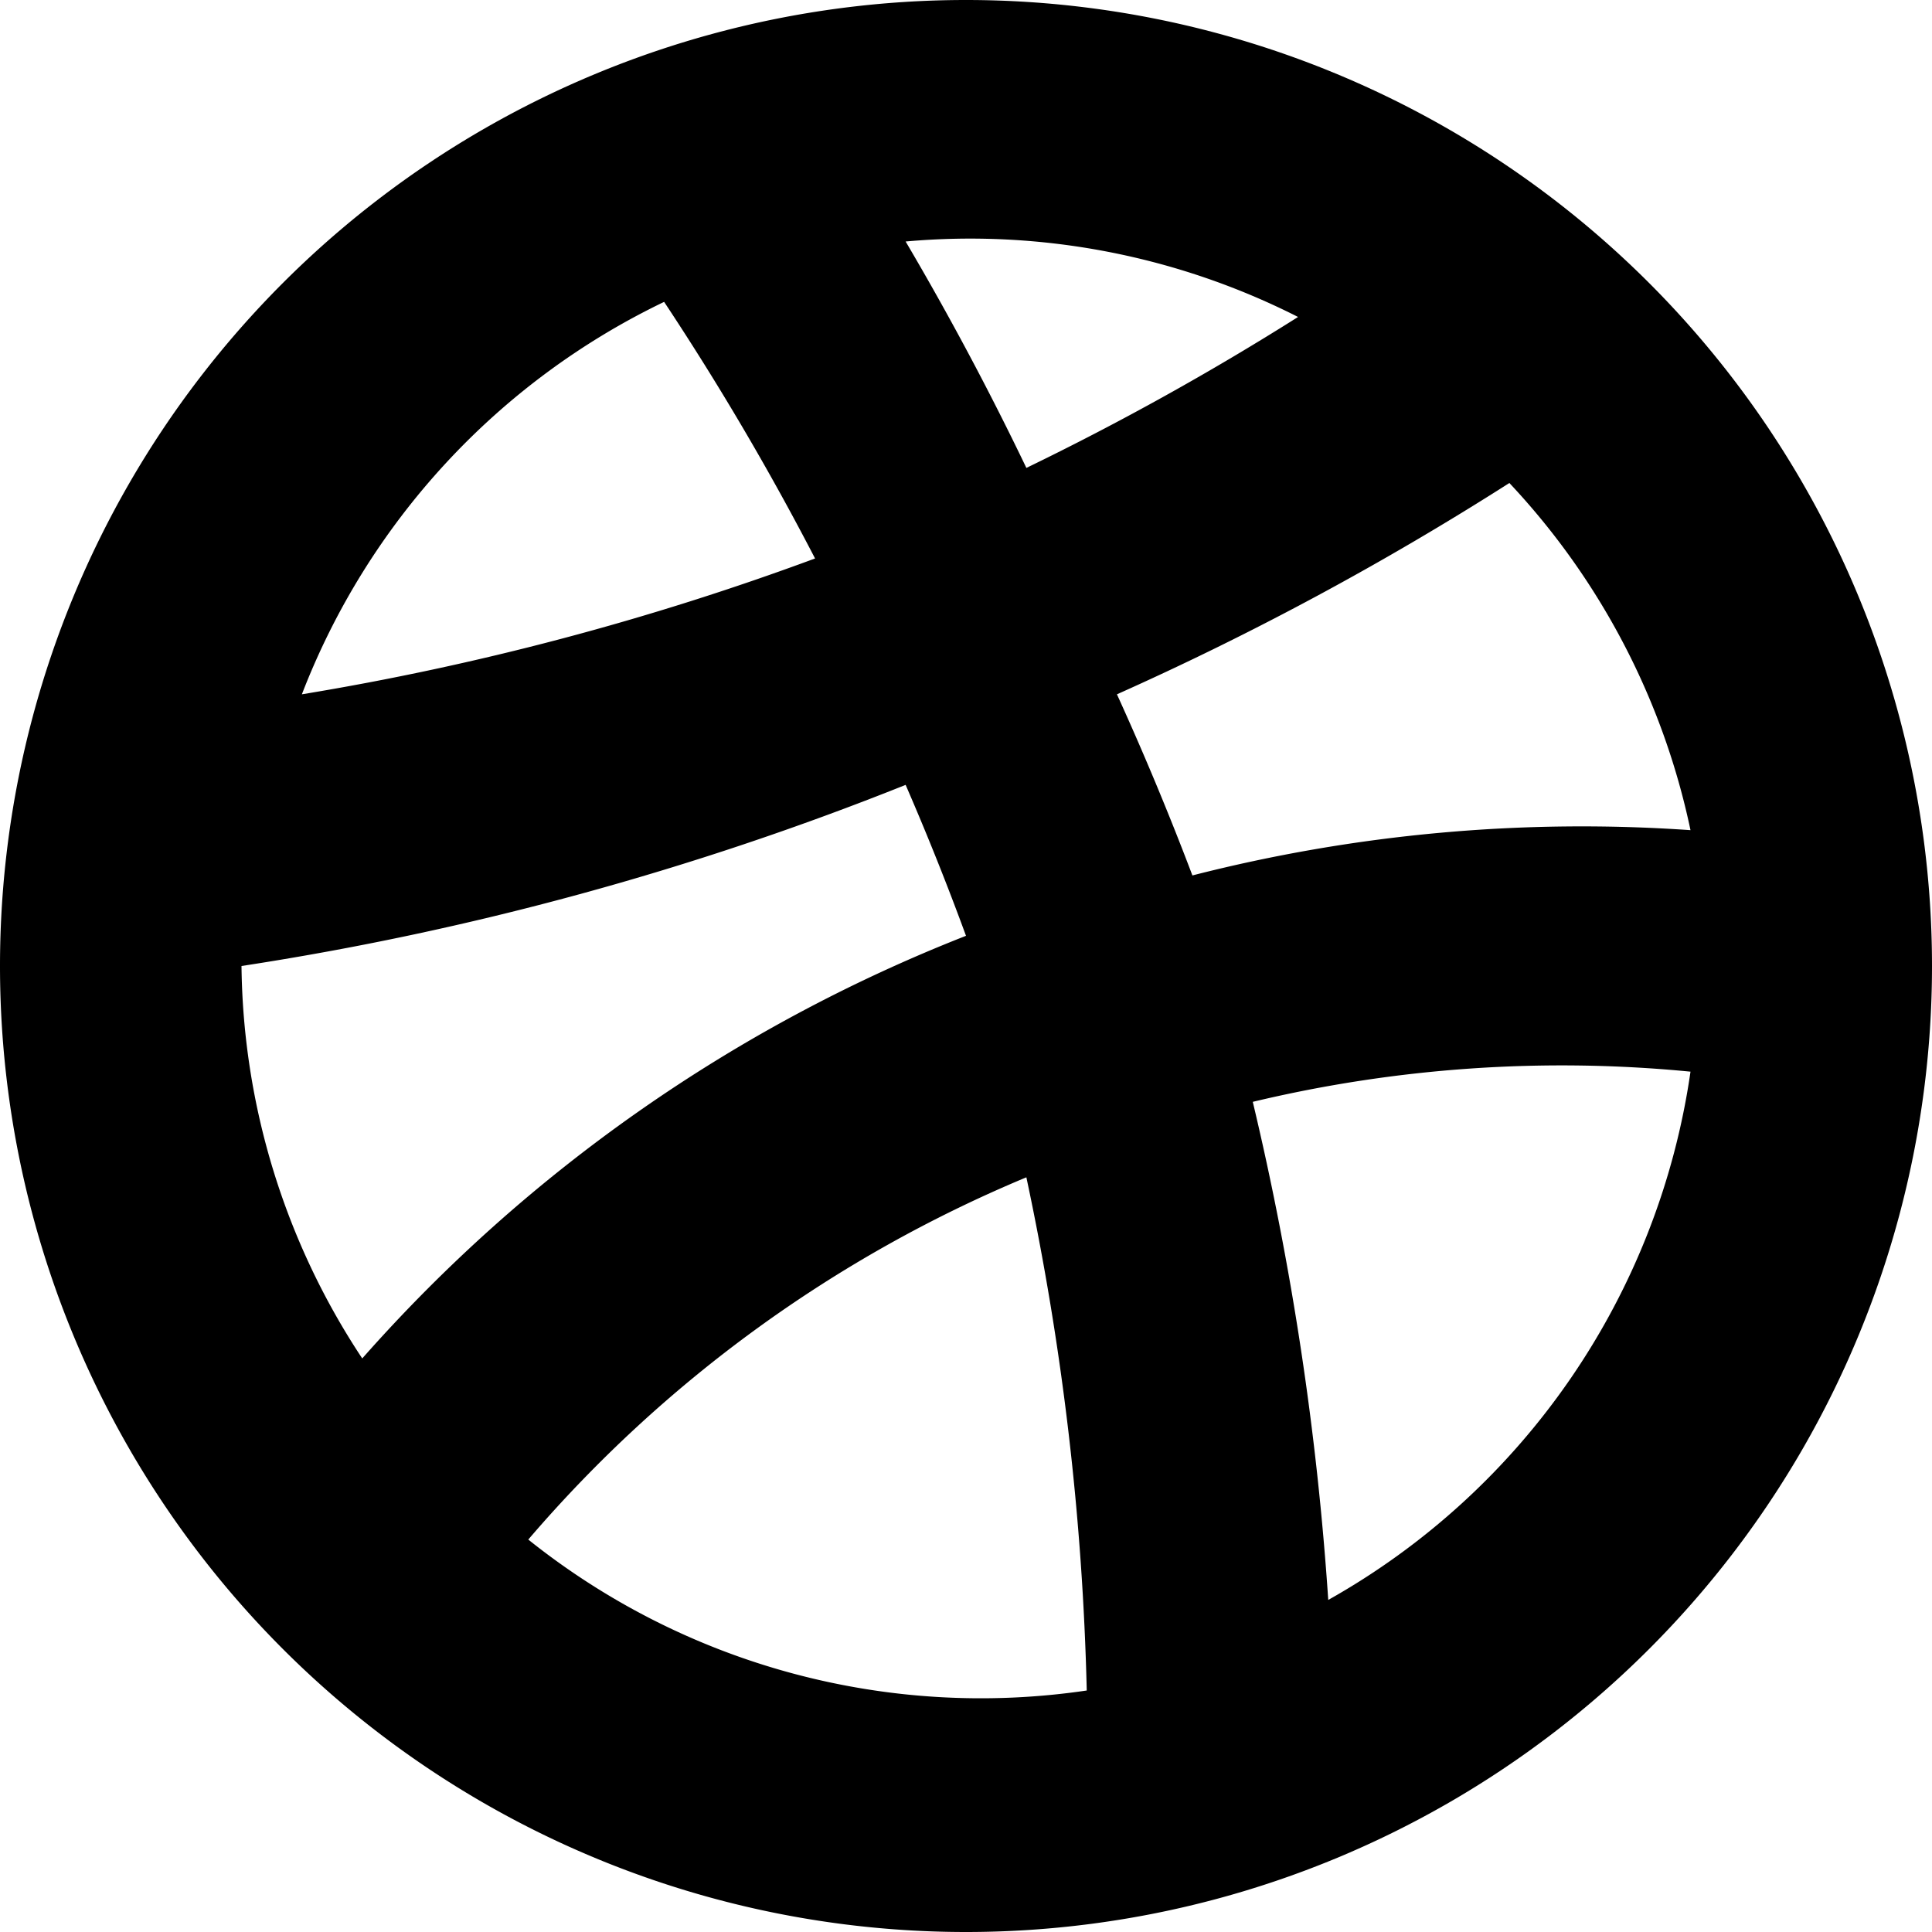<svg id="dribbble" xmlns="http://www.w3.org/2000/svg" viewBox="0 0 32 32" width="32" height="32">
  <path d="
    M16 0 A16 16 0 0 0 0 16 A16 16 0 0 0 16 32 A16 16 0 0 0 32 16 A16 16 0 0 0 16 0
    M5 11.5 A12 12 0 0 1 11 5 A46 46 0 0 1 13.5 9.25 A46 46 0 0 1 5 11.5
    M15 4 A12 12 0 0 1 21.5 5.25 A46 46 0 0 1 17 7.75 A50 50 0 0 0 15 4
    M4 16 A50 50 0 0 0 15 13 A46 46 0 0 1 16 15.5 A26 26 0 0 0 6 22.5 A12 12 0 0 1 4 16
    M18.5 11.5 A50 50 0 0 0 25 8 A12 12 0 0 1 28 13.75 A26 26 0 0 0 19.75 14.5 A50 50 0 0 0 18.5 11.5
    M17 19.5 A46 46 0 0 1 18 28 A12 12 0 0 1 8.75 25.5 A22 22 0 0 1 17 19.5
    M20.75 18.25 A22 22 0 0 1 28 17.75 A12 12 0 0 1 22 26.5 A50 50 0 0 0 20.75 18.25
  "/>
</svg>
